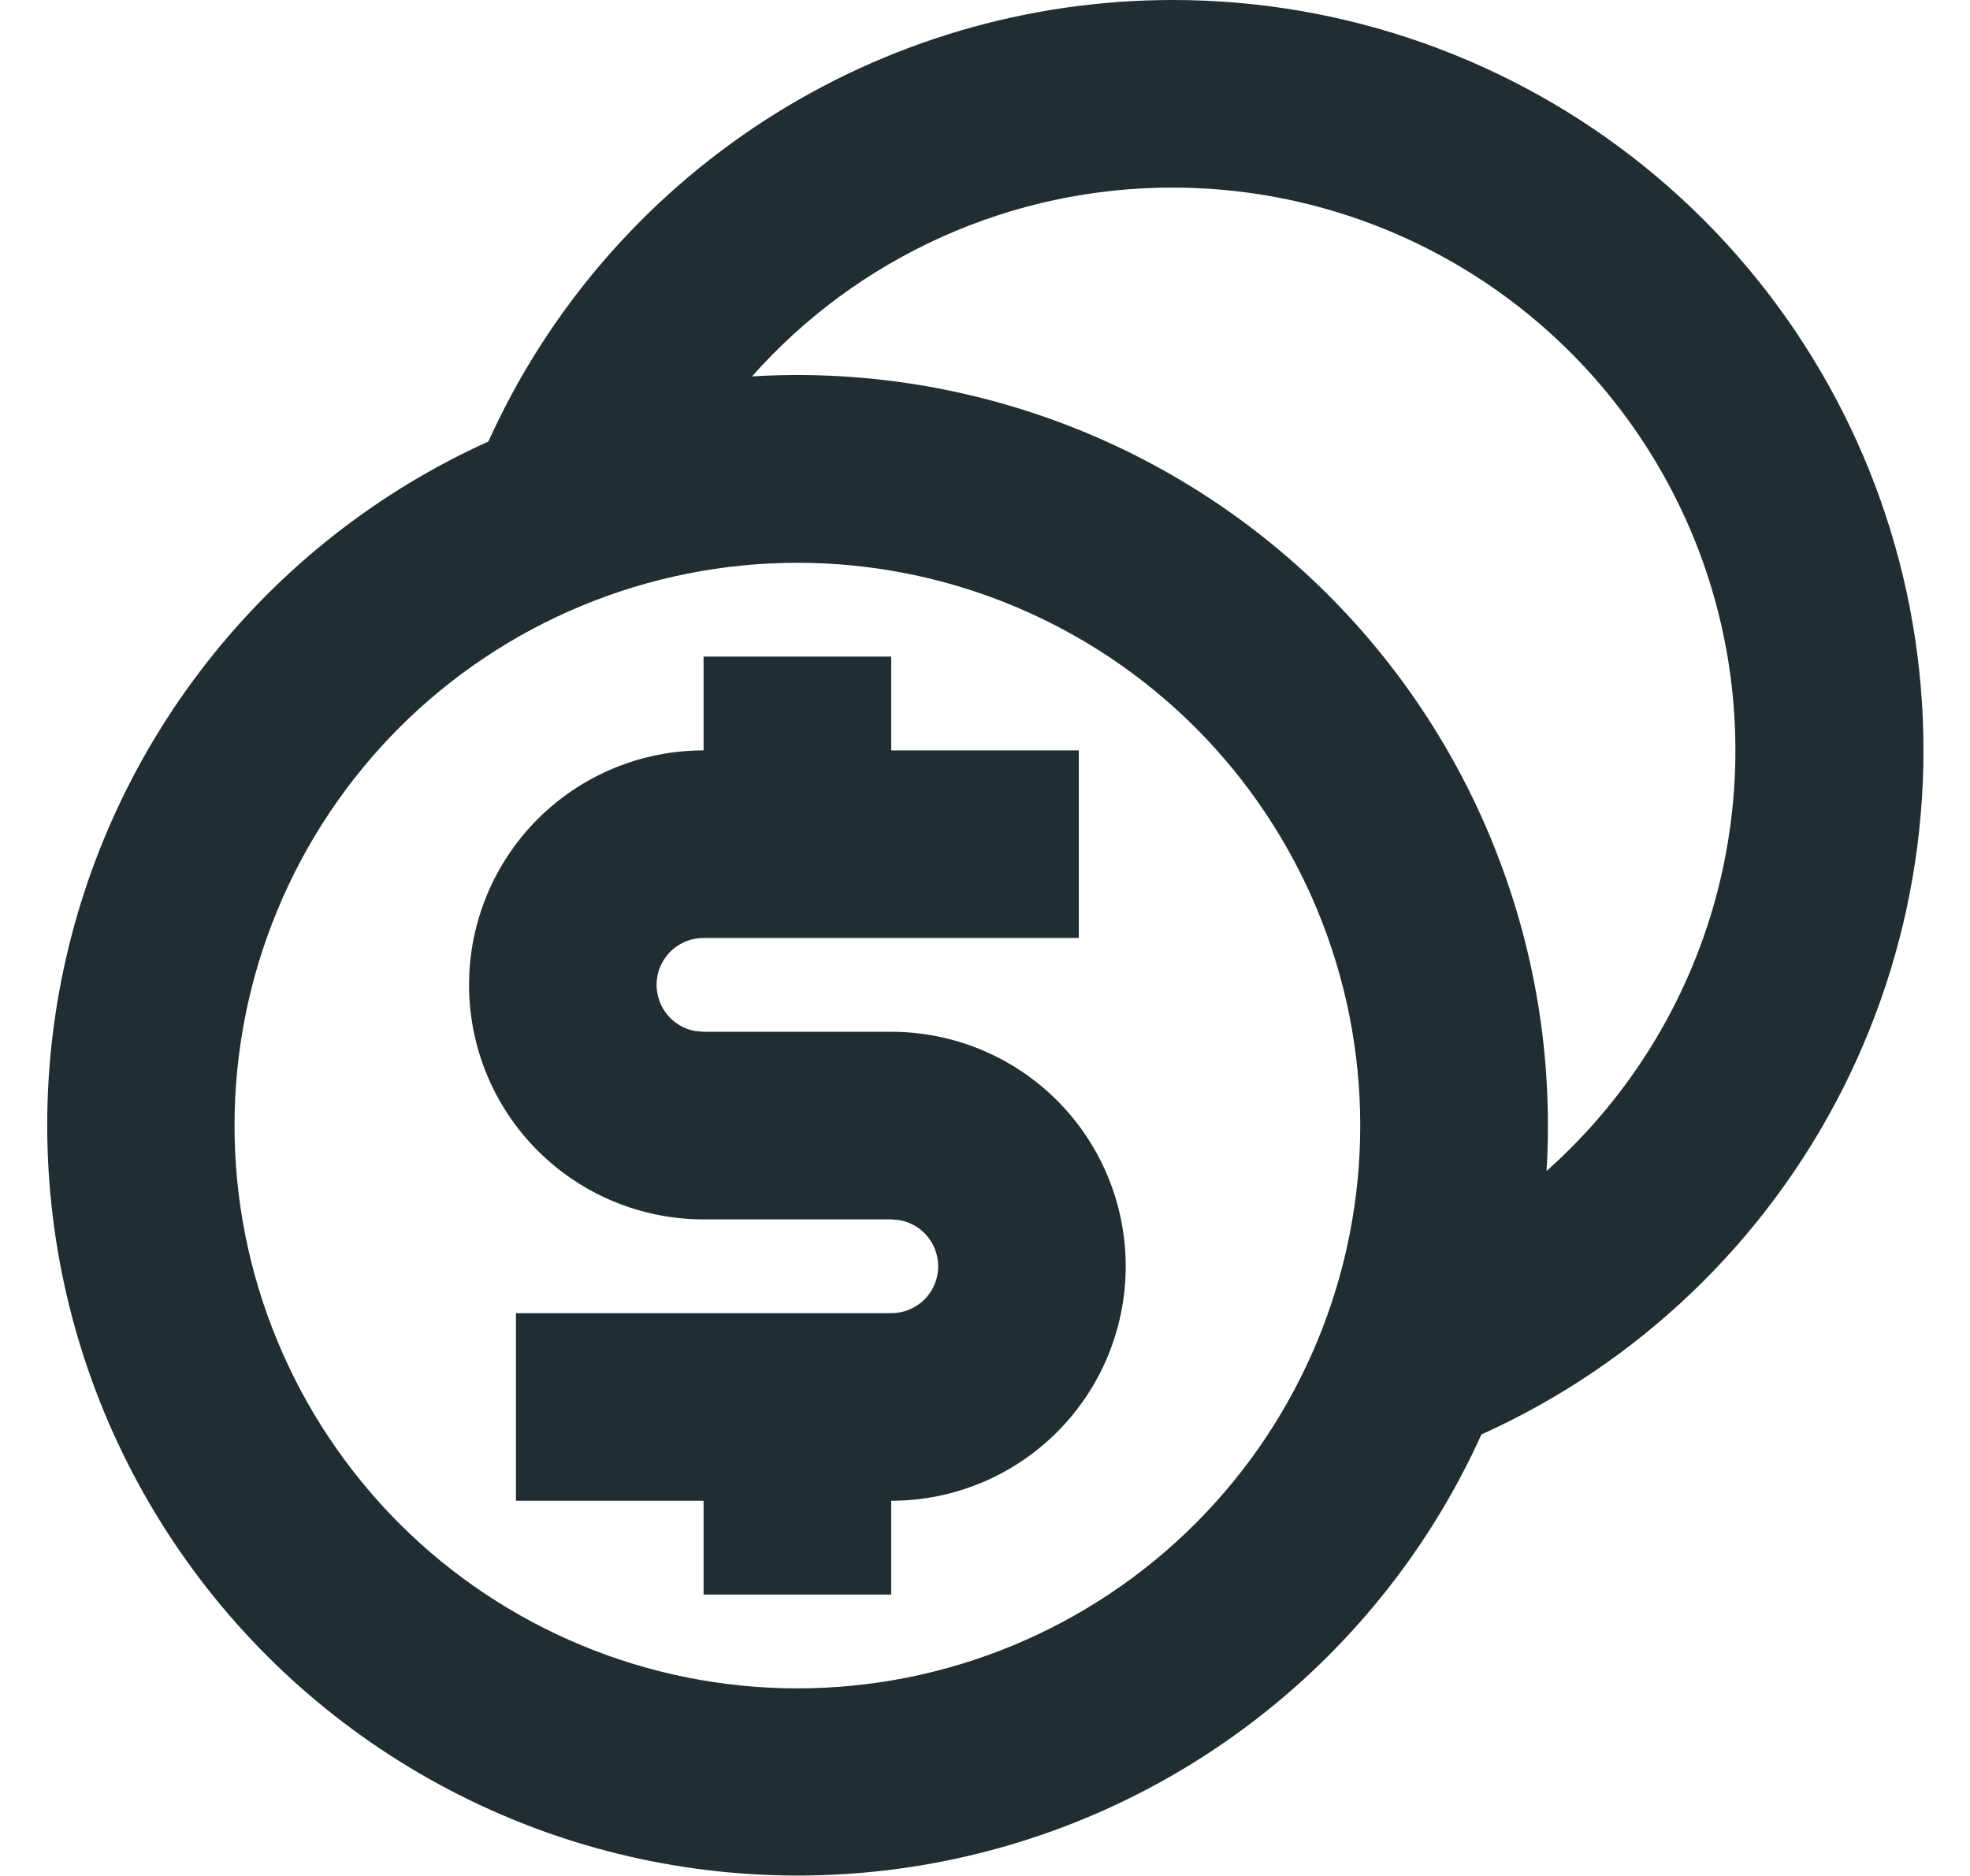 <svg width="21" height="20" viewBox="0 0 21 20" fill="none" xmlns="http://www.w3.org/2000/svg">
<path d="M12.5 9.12042e-07C14.33 -0.001 16.105 0.626 17.529 1.775C18.953 2.925 19.939 4.527 20.325 6.316C20.71 8.105 20.47 9.972 19.645 11.606C18.82 13.239 17.46 14.541 15.792 15.293C15.259 16.472 14.447 17.504 13.428 18.3C12.408 19.097 11.21 19.634 9.938 19.866C8.665 20.098 7.354 20.018 6.119 19.633C4.884 19.247 3.761 18.568 2.846 17.653C1.931 16.738 1.252 15.615 0.866 14.38C0.481 13.145 0.401 11.834 0.633 10.561C0.865 9.288 1.402 8.091 2.199 7.071C2.995 6.051 4.027 5.24 5.206 4.707C5.84 3.304 6.866 2.114 8.159 1.279C9.453 0.444 10.96 -0 12.5 9.12042e-07ZM8.5 6C7.712 6 6.932 6.155 6.204 6.457C5.476 6.758 4.814 7.2 4.257 7.757C3.7 8.315 3.258 8.976 2.957 9.704C2.655 10.432 2.5 11.212 2.5 12C2.5 12.788 2.655 13.568 2.957 14.296C3.258 15.024 3.7 15.685 4.257 16.243C4.814 16.8 5.476 17.242 6.204 17.543C6.932 17.845 7.712 18 8.5 18C10.091 18 11.617 17.368 12.743 16.243C13.868 15.117 14.5 13.591 14.5 12C14.5 10.409 13.868 8.883 12.743 7.757C11.617 6.632 10.091 6 8.5 6ZM9.5 7V8H11.5V10H7.5C7.375 10 7.255 10.046 7.162 10.13C7.07 10.215 7.012 10.33 7.001 10.455C6.99 10.579 7.026 10.703 7.101 10.803C7.177 10.902 7.287 10.97 7.41 10.992L7.5 11H9.5C10.163 11 10.799 11.263 11.268 11.732C11.737 12.201 12 12.837 12 13.5C12 14.163 11.737 14.799 11.268 15.268C10.799 15.737 10.163 16 9.5 16V17H7.5V16H5.5V14H9.5C9.625 14 9.745 13.954 9.838 13.87C9.93 13.785 9.988 13.67 9.999 13.545C10.01 13.421 9.974 13.297 9.899 13.197C9.823 13.098 9.713 13.03 9.59 13.008L9.5 13H7.5C6.837 13 6.201 12.737 5.732 12.268C5.263 11.799 5 11.163 5 10.5C5 9.837 5.263 9.201 5.732 8.732C6.201 8.263 6.837 8 7.5 8V7H9.5ZM12.5 2C11.653 1.999 10.815 2.178 10.042 2.525C9.269 2.872 8.578 3.379 8.016 4.013C9.146 3.944 10.278 4.117 11.337 4.518C12.396 4.919 13.357 5.541 14.158 6.342C14.959 7.143 15.58 8.104 15.981 9.163C16.383 10.222 16.555 11.354 16.486 12.484C17.395 11.676 18.037 10.61 18.327 9.428C18.616 8.247 18.54 7.005 18.108 5.868C17.675 4.731 16.907 3.752 15.906 3.061C14.904 2.37 13.717 2 12.5 2Z" fill="#212E31"/>
</svg>
